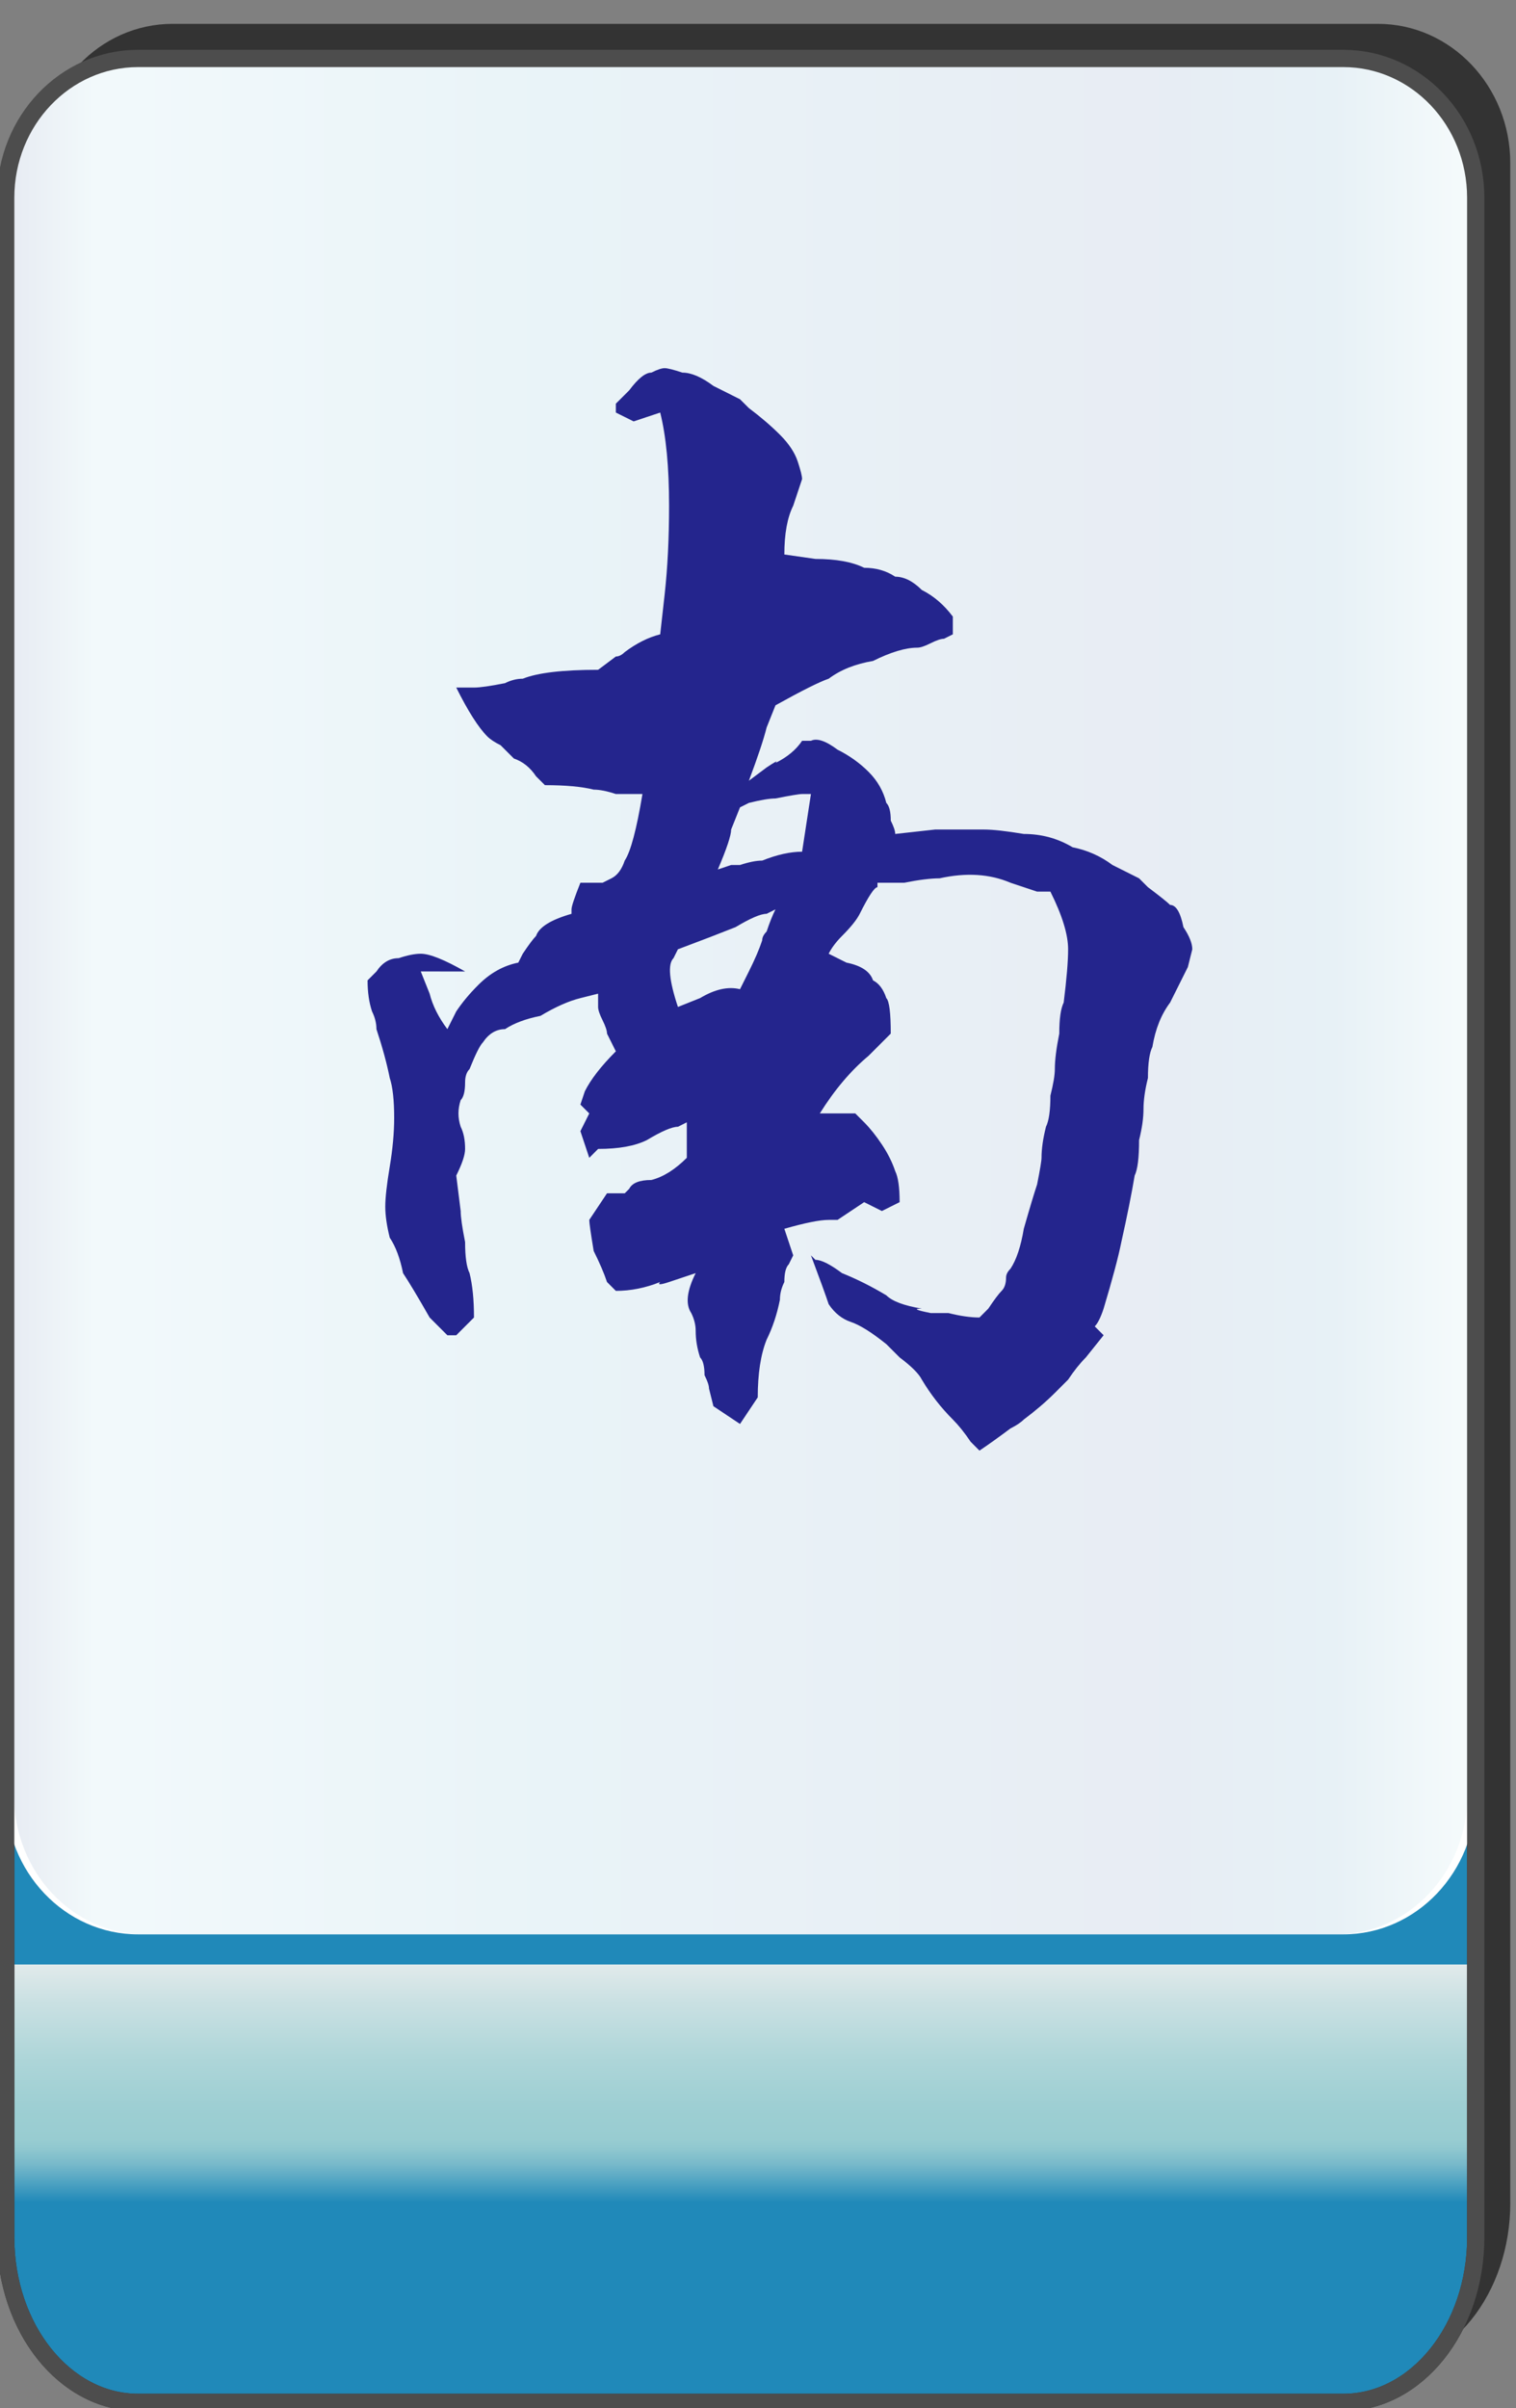 <?xml version="1.0" encoding="utf-8"?>
<!-- Generator: Adobe Illustrator 12.0.0, SVG Export Plug-In . SVG Version: 6.00 Build 51448)  -->
<!DOCTYPE svg PUBLIC "-//W3C//DTD SVG 1.1//EN" "http://www.w3.org/Graphics/SVG/1.1/DTD/svg11.dtd">
<svg  version="1.1"
	 xmlns:x="http://ns.adobe.com/Extensibility/1.0/" xmlns:i="http://ns.adobe.com/AdobeIllustrator/10.0/" xmlns:graph="http://ns.adobe.com/Graphs/1.0/" i:viewOrigin="-0.3193 135.7061" i:rulerOrigin="0 0" i:pageBounds="0 136 85 0"
	 xmlns="http://www.w3.org/2000/svg" xmlns:xlink="http://www.w3.org/1999/xlink" xmlns:a="http://ns.adobe.com/AdobeSVGViewerExtensions/3.0/"
	 width="85.678" height="136.025" viewBox="0 0 85.678 136.025" overflow="visible" enable-background="new 0 0 85.678 136.025"
	 xml:space="preserve">
<rect x="0" y="0" width="85.678" height="136.025" fill="#808080" stroke="none"/>
<g id="图层_1" i:knockout="Off" i:layer="yes" i:dimmedPercent="50" i:rgbTrio="#4F008000FFFF">
	<g i:knockout="Off">
		<path fill="#333333" d="M2.274,99.465v24.962c0,5.149,3.353,9.325,7.481,9.325h68.118c4.133,0,7.484-4.176,7.484-9.325h-0.002
			V9.216c0-4.344-3.353-7.869-7.482-7.869H9.756c-4.131,0-7.481,3.525-7.481,7.869H2.272v90.229
			C2.272,99.45,2.274,99.458,2.274,99.465z"/>
		
			<linearGradient id="XMLID_3_" gradientUnits="userSpaceOnUse" x1="-22.67" y1="112.988" x2="-22.67" y2="-12.578" gradientTransform="matrix(1 0 0 1 64.534 22.718)">
			<stop  offset="0.09" style="stop-color:#2089B9"/>
			<stop  offset="0.099" style="stop-color:#4FA3C2"/>
			<stop  offset="0.107" style="stop-color:#77B9CA"/>
			<stop  offset="0.114" style="stop-color:#8FC7CF"/>
			<stop  offset="0.118" style="stop-color:#98CCD1"/>
			<stop  offset="0.134" style="stop-color:#9ECFD3"/>
			<stop  offset="0.156" style="stop-color:#AFD6D9"/>
			<stop  offset="0.181" style="stop-color:#CBE1E3"/>
			<stop  offset="0.197" style="stop-color:#E1EAEB"/>
			<a:midPointStop  offset="0.09" style="stop-color:#2089B9"/>
			<a:midPointStop  offset="0.5" style="stop-color:#2089B9"/>
			<a:midPointStop  offset="0.099" style="stop-color:#4FA3C2"/>
			<a:midPointStop  offset="0.5" style="stop-color:#4FA3C2"/>
			<a:midPointStop  offset="0.107" style="stop-color:#77B9CA"/>
			<a:midPointStop  offset="0.5" style="stop-color:#77B9CA"/>
			<a:midPointStop  offset="0.114" style="stop-color:#8FC7CF"/>
			<a:midPointStop  offset="0.5" style="stop-color:#8FC7CF"/>
			<a:midPointStop  offset="0.118" style="stop-color:#98CCD1"/>
			<a:midPointStop  offset="0.5" style="stop-color:#98CCD1"/>
			<a:midPointStop  offset="0.134" style="stop-color:#9ECFD3"/>
			<a:midPointStop  offset="0.5" style="stop-color:#9ECFD3"/>
			<a:midPointStop  offset="0.156" style="stop-color:#AFD6D9"/>
			<a:midPointStop  offset="0.5" style="stop-color:#AFD6D9"/>
			<a:midPointStop  offset="0.181" style="stop-color:#CBE1E3"/>
			<a:midPointStop  offset="0.5" style="stop-color:#CBE1E3"/>
			<a:midPointStop  offset="0.197" style="stop-color:#E1EAEB"/>
		</linearGradient>
		<path fill="url(#XMLID_3_)" d="M83.405,126.381c0,5.15-3.353,9.325-7.48,9.325H7.804c-4.131,0-7.482-4.177-7.482-9.325V19.465
			c0-5.148,3.354-9.326,7.482-9.326h68.117c4.133,0,7.482,4.176,7.482,9.326v106.916H83.405z"/>
		<path fill="none" stroke="#333333" stroke-width="0.977" d="M83.405,126.381c0,5.15-3.353,9.325-7.48,9.325H7.804
			c-4.131,0-7.482-4.177-7.482-9.325V19.465c0-5.148,3.354-9.326,7.482-9.326h68.117c4.133,0,7.482,4.176,7.482,9.326v106.916
			H83.405z"/>
		<path fill="#FFFFFF" d="M0.32,11.17c0-4.344,3.354-7.869,7.482-7.869H75.92c4.133,0,7.482,3.523,7.482,7.869v90.229
			c0,4.346-3.353,7.868-7.482,7.868H7.802c-4.131,0-7.482-3.522-7.482-7.87V11.17L0.32,11.17z"/>
		
			<linearGradient id="XMLID_4_" gradientUnits="userSpaceOnUse" x1="4.021" y1="80.767" x2="86.165" y2="80.767" gradientTransform="matrix(-1 0 0 -1 86.955 137.051)">
			<stop  offset="0" style="stop-color:#A2D8E0"/>
			<stop  offset="0.09" style="stop-color:#1878AD"/>
			<stop  offset="0.213" style="stop-color:#194D91"/>
			<stop  offset="0.64" style="stop-color:#2B90BD"/>
			<stop  offset="0.944" style="stop-color:#82CBDE"/>
			<stop  offset="1" style="stop-color:#1A478D"/>
			<a:midPointStop  offset="0" style="stop-color:#A2D8E0"/>
			<a:midPointStop  offset="0.5" style="stop-color:#A2D8E0"/>
			<a:midPointStop  offset="0.09" style="stop-color:#1878AD"/>
			<a:midPointStop  offset="0.5" style="stop-color:#1878AD"/>
			<a:midPointStop  offset="0.213" style="stop-color:#194D91"/>
			<a:midPointStop  offset="0.5" style="stop-color:#194D91"/>
			<a:midPointStop  offset="0.64" style="stop-color:#2B90BD"/>
			<a:midPointStop  offset="0.5" style="stop-color:#2B90BD"/>
			<a:midPointStop  offset="0.944" style="stop-color:#82CBDE"/>
			<a:midPointStop  offset="0.5" style="stop-color:#82CBDE"/>
			<a:midPointStop  offset="1" style="stop-color:#1A478D"/>
		</linearGradient>
		<path i:isolated="yes" i:knockout="Off" opacity="0.1" fill="url(#XMLID_4_)" enable-background="new    " d="M0.79,11.17
			c0-4.344,3.313-7.869,7.397-7.869h67.347c4.086,0,7.399,3.523,7.399,7.869v90.229c0,4.346-3.313,7.868-7.399,7.868H8.188
			c-4.084,0-7.397-3.522-7.397-7.87L0.79,11.17L0.79,11.17z"/>
		<path fill="none" stroke="#4D4D4D" stroke-width="0.977" d="M0.32,101.419v24.962c0,5.148,3.353,9.325,7.482,9.325h68.12
			c4.131,0,7.48-4.175,7.48-9.325V11.171c0-4.346-3.353-7.869-7.482-7.869H7.803c-4.13,0-7.482,3.525-7.482,7.869L0.32,101.399
			C0.319,101.404,0.32,101.411,0.32,101.419z"/>
	</g>
	<g i:knockout="Off">
		<path fill="#24258D" d="M46.083,31.573c1.168,0,2.087,0.168,2.756,0.5c0.668,0,1.252,0.168,1.754,0.503
			c0.5,0,1.002,0.25,1.504,0.751c0.667,0.334,1.252,0.835,1.753,1.503v1.002l-0.501,0.251c-0.168,0-0.417,0.083-0.752,0.251
			c-0.334,0.167-0.584,0.251-0.752,0.251c-0.668,0-1.503,0.252-2.506,0.751c-1.002,0.168-1.838,0.502-2.506,1.003
			c-0.5,0.167-1.502,0.667-3.006,1.502l-0.501,1.253c-0.167,0.67-0.501,1.672-1.003,3.008l1.003-0.751
			c0.501-0.335,0.668-0.419,0.501-0.252c0.668-0.333,1.169-0.751,1.504-1.253h0.5c0.334-0.165,0.836,0.001,1.504,0.502
			c0.668,0.334,1.252,0.751,1.754,1.253c0.501,0.501,0.836,1.086,1.002,1.754c0.168,0.167,0.251,0.502,0.251,1.002
			c0.167,0.335,0.251,0.584,0.251,0.751l2.255-0.25c1.336,0,2.256,0,2.758,0c0.5,0,1.252,0.083,2.254,0.25
			c1.003,0,1.922,0.252,2.758,0.752c0.834,0.167,1.586,0.502,2.254,1.002c0.334,0.168,0.836,0.419,1.504,0.753
			c0.167,0.168,0.334,0.334,0.501,0.501c0.667,0.502,1.086,0.835,1.253,1.002c0.334,0,0.584,0.419,0.752,1.254
			c0.334,0.501,0.501,0.918,0.501,1.252l-0.251,1.003c-0.166,0.335-0.501,1.003-1.002,2.005c-0.502,0.667-0.836,1.502-1.002,2.505
			c-0.167,0.334-0.251,0.919-0.251,1.754c-0.167,0.669-0.251,1.253-0.251,1.754s-0.083,1.087-0.25,1.754
			c0,1.003-0.084,1.67-0.25,2.005c-0.168,1.003-0.418,2.256-0.753,3.758c-0.167,0.835-0.501,2.089-1.002,3.759
			c-0.167,0.502-0.333,0.837-0.501,1.003l0.501,0.501l-1.003,1.253c-0.334,0.333-0.668,0.752-1.002,1.254
			c-0.334,0.333-0.584,0.583-0.751,0.751c-0.502,0.5-1.087,1.003-1.755,1.502c-0.167,0.168-0.417,0.336-0.751,0.503
			c-0.669,0.5-1.253,0.918-1.754,1.254l-0.251-0.252l-0.25-0.251c-0.336-0.502-0.67-0.918-1.004-1.254
			c-0.669-0.667-1.253-1.418-1.753-2.253c-0.168-0.335-0.586-0.753-1.254-1.254c-0.334-0.334-0.584-0.586-0.752-0.751
			c-0.835-0.67-1.504-1.086-2.004-1.253c-0.502-0.168-0.919-0.503-1.254-1.003c-0.166-0.501-0.5-1.42-1.002-2.758l0.252,0.252
			c0.333,0,0.834,0.251,1.503,0.751c0.835,0.335,1.67,0.753,2.505,1.254c0.335,0.334,1.004,0.585,2.006,0.751
			c-0.502,0-0.336,0.084,0.5,0.25c0.167,0,0.501,0,1.003,0c0.667,0.168,1.254,0.252,1.755,0.252l0.501-0.502
			c0.334-0.501,0.584-0.835,0.752-1.003c0.166-0.165,0.25-0.417,0.25-0.751c0-0.167,0.084-0.333,0.251-0.501
			c0.334-0.501,0.584-1.253,0.751-2.255c0.334-1.169,0.586-2.004,0.753-2.507c0.166-0.835,0.25-1.335,0.25-1.502
			c0-0.5,0.083-1.087,0.251-1.754c0.166-0.334,0.25-0.919,0.25-1.756c0.168-0.667,0.251-1.167,0.251-1.502
			c0-0.5,0.083-1.169,0.251-2.004c0-0.835,0.083-1.42,0.25-1.754c0.167-1.338,0.25-2.34,0.25-3.008c0-0.835-0.334-1.92-1.002-3.258
			h-0.25h-0.501c-0.503-0.167-1.003-0.334-1.504-0.501c-1.169-0.501-2.508-0.584-4.01-0.25c-0.502,0-1.17,0.084-2.004,0.25
			c-0.669,0-1.17,0-1.504,0v0.251c-0.168,0-0.502,0.502-1.002,1.504c-0.168,0.334-0.503,0.752-1.003,1.251
			c-0.335,0.336-0.585,0.67-0.753,1.003l1.004,0.502c0.834,0.167,1.336,0.502,1.502,1.002c0.335,0.168,0.586,0.502,0.752,1.003
			c0.168,0.167,0.251,0.835,0.251,2.005l-1.253,1.253c-1.002,0.835-1.921,1.921-2.756,3.256h2.004l0.502,0.502
			c0.334,0.335,0.668,0.752,1.002,1.253c0.334,0.5,0.585,1.003,0.752,1.503c0.166,0.335,0.25,0.919,0.25,1.754l-1.002,0.501
			l-1.002-0.501l-1.504,1.002h-0.502c-0.5,0-1.335,0.168-2.505,0.502l0.501,1.502l-0.25,0.503c-0.168,0.167-0.251,0.502-0.251,1.002
			c-0.167,0.335-0.25,0.668-0.25,1.002c-0.167,0.835-0.419,1.586-0.752,2.256c-0.335,0.835-0.501,1.921-0.501,3.258l-1.003,1.503
			l-1.503-1.003l-0.25-1.002c0-0.167-0.084-0.418-0.252-0.752c0-0.501-0.083-0.835-0.25-1.002c-0.167-0.502-0.25-1.002-0.25-1.504
			c0-0.334-0.084-0.668-0.251-1.003c-0.335-0.5-0.251-1.253,0.251-2.255l-1.504,0.502c-0.502,0.167-0.668,0.167-0.502,0
			c-0.834,0.335-1.67,0.5-2.506,0.5l-0.5-0.5c-0.168-0.5-0.418-1.086-0.752-1.753c-0.167-1.003-0.25-1.588-0.25-1.756l1.002-1.502
			h1.002l0.252-0.252c0.166-0.333,0.583-0.5,1.252-0.5c0.667-0.167,1.336-0.586,2.004-1.253v-2.005l-0.501,0.251
			c-0.335,0-0.919,0.251-1.753,0.751c-0.669,0.335-1.588,0.501-2.758,0.501l-0.5,0.502l-0.502-1.505l0.502-1.002l-0.502-0.5
			l0.252-0.751c0.333-0.669,0.918-1.422,1.752-2.257l-0.5-1.001c0-0.168-0.084-0.417-0.25-0.752
			c-0.168-0.335-0.252-0.586-0.252-0.753v-0.752l-1.002,0.252c-0.668,0.167-1.42,0.501-2.254,1.002
			c-0.836,0.168-1.505,0.418-2.005,0.751c-0.502,0-0.919,0.252-1.253,0.752c-0.168,0.167-0.418,0.669-0.752,1.504
			c-0.167,0.167-0.251,0.419-0.251,0.751c0,0.503-0.083,0.835-0.25,1.003c-0.167,0.501-0.167,1.002,0,1.504
			c0.167,0.335,0.25,0.751,0.25,1.252c0,0.334-0.167,0.837-0.501,1.504l0.251,2.004c0,0.335,0.083,0.919,0.25,1.754
			c0,0.835,0.084,1.421,0.251,1.754c0.166,0.669,0.25,1.504,0.25,2.507l-1.002,1.002h-0.502l-1.002-1.002
			c-0.668-1.17-1.169-2.005-1.503-2.507c-0.167-0.835-0.417-1.503-0.751-2.004c-0.168-0.669-0.252-1.252-0.252-1.754
			c0-0.501,0.084-1.254,0.252-2.257c0.166-1.001,0.25-1.92,0.25-2.755c0-1.002-0.084-1.754-0.25-2.255
			c-0.168-0.835-0.419-1.754-0.752-2.757c0-0.333-0.084-0.667-0.25-1.002c-0.168-0.5-0.252-1.086-0.252-1.754l0.502-0.502
			c0.333-0.5,0.75-0.751,1.253-0.751c0.5-0.167,0.917-0.251,1.252-0.251c0.501,0,1.337,0.335,2.506,1.002H23.78l0.501,1.253
			c0.168,0.67,0.502,1.338,1.002,2.005l0.502-1.002c0.334-0.5,0.751-1.003,1.253-1.502c0.668-0.668,1.42-1.087,2.255-1.254
			l0.251-0.502c0.334-0.5,0.584-0.835,0.751-1.003c0.168-0.499,0.836-0.917,2.005-1.251v-0.251c0-0.168,0.167-0.667,0.501-1.504
			h0.252c0.166,0,0.5,0,1.002,0l0.501-0.25c0.333-0.167,0.584-0.501,0.751-1.002c0.334-0.502,0.668-1.755,1.002-3.76h-0.75
			c-0.168,0-0.419,0-0.754,0c-0.5-0.166-0.918-0.249-1.252-0.249c-0.668-0.168-1.587-0.252-2.756-0.252l-0.502-0.501
			c-0.334-0.5-0.752-0.835-1.252-1.003c-0.168-0.166-0.418-0.416-0.752-0.751c-0.335-0.168-0.585-0.333-0.752-0.5
			c-0.502-0.503-1.086-1.421-1.754-2.758h1.002c0.334,0,0.919-0.082,1.755-0.25c0.333-0.166,0.667-0.25,1.002-0.25
			c0.835-0.335,2.255-0.503,4.259-0.503l1.002-0.751c0.168,0,0.335-0.084,0.502-0.25c0.668-0.501,1.336-0.835,2.004-1.003
			l0.252-2.254c0.166-1.505,0.25-3.175,0.25-5.011c0-2.173-0.167-3.927-0.502-5.263l-1.502,0.5l-1.004-0.5v-0.502l0.754-0.752
			c0.499-0.668,0.916-1.002,1.252-1.002c0.334-0.167,0.584-0.251,0.752-0.251c0.166,0,0.5,0.084,1.002,0.251
			c0.5,0,1.086,0.251,1.754,0.752c0.334,0.167,0.834,0.417,1.503,0.753c0.167,0.167,0.334,0.332,0.501,0.499
			c0.668,0.503,1.253,1.003,1.755,1.505c0.501,0.501,0.835,1.002,1.003,1.503c0.166,0.502,0.25,0.835,0.25,1.002l-0.502,1.505
			c-0.334,0.667-0.501,1.586-0.501,2.755L46.083,31.573z M43.326,51.619c-0.335,0-0.919,0.251-1.754,0.752
			c-0.836,0.334-1.921,0.751-3.258,1.252l-0.25,0.501c-0.335,0.334-0.251,1.253,0.25,2.756l1.253-0.5
			c0.836-0.501,1.586-0.668,2.255-0.502l0.501-1.003c0.334-0.667,0.586-1.252,0.752-1.753c0-0.168,0.084-0.334,0.251-0.501
			c0.167-0.502,0.333-0.918,0.501-1.253L43.326,51.619z M45.831,44.853h-0.5c-0.168,0-0.669,0.084-1.504,0.251
			c-0.335,0-0.836,0.083-1.504,0.251c0.334-0.168,0.167-0.084-0.501,0.251l-0.501,1.252c0,0.334-0.251,1.085-0.752,2.256
			l0.752-0.252h0.501c0.501-0.166,0.919-0.249,1.253-0.249c0.836-0.334,1.587-0.502,2.256-0.502L45.831,44.853z"/>
	</g>
</g>
</svg>
